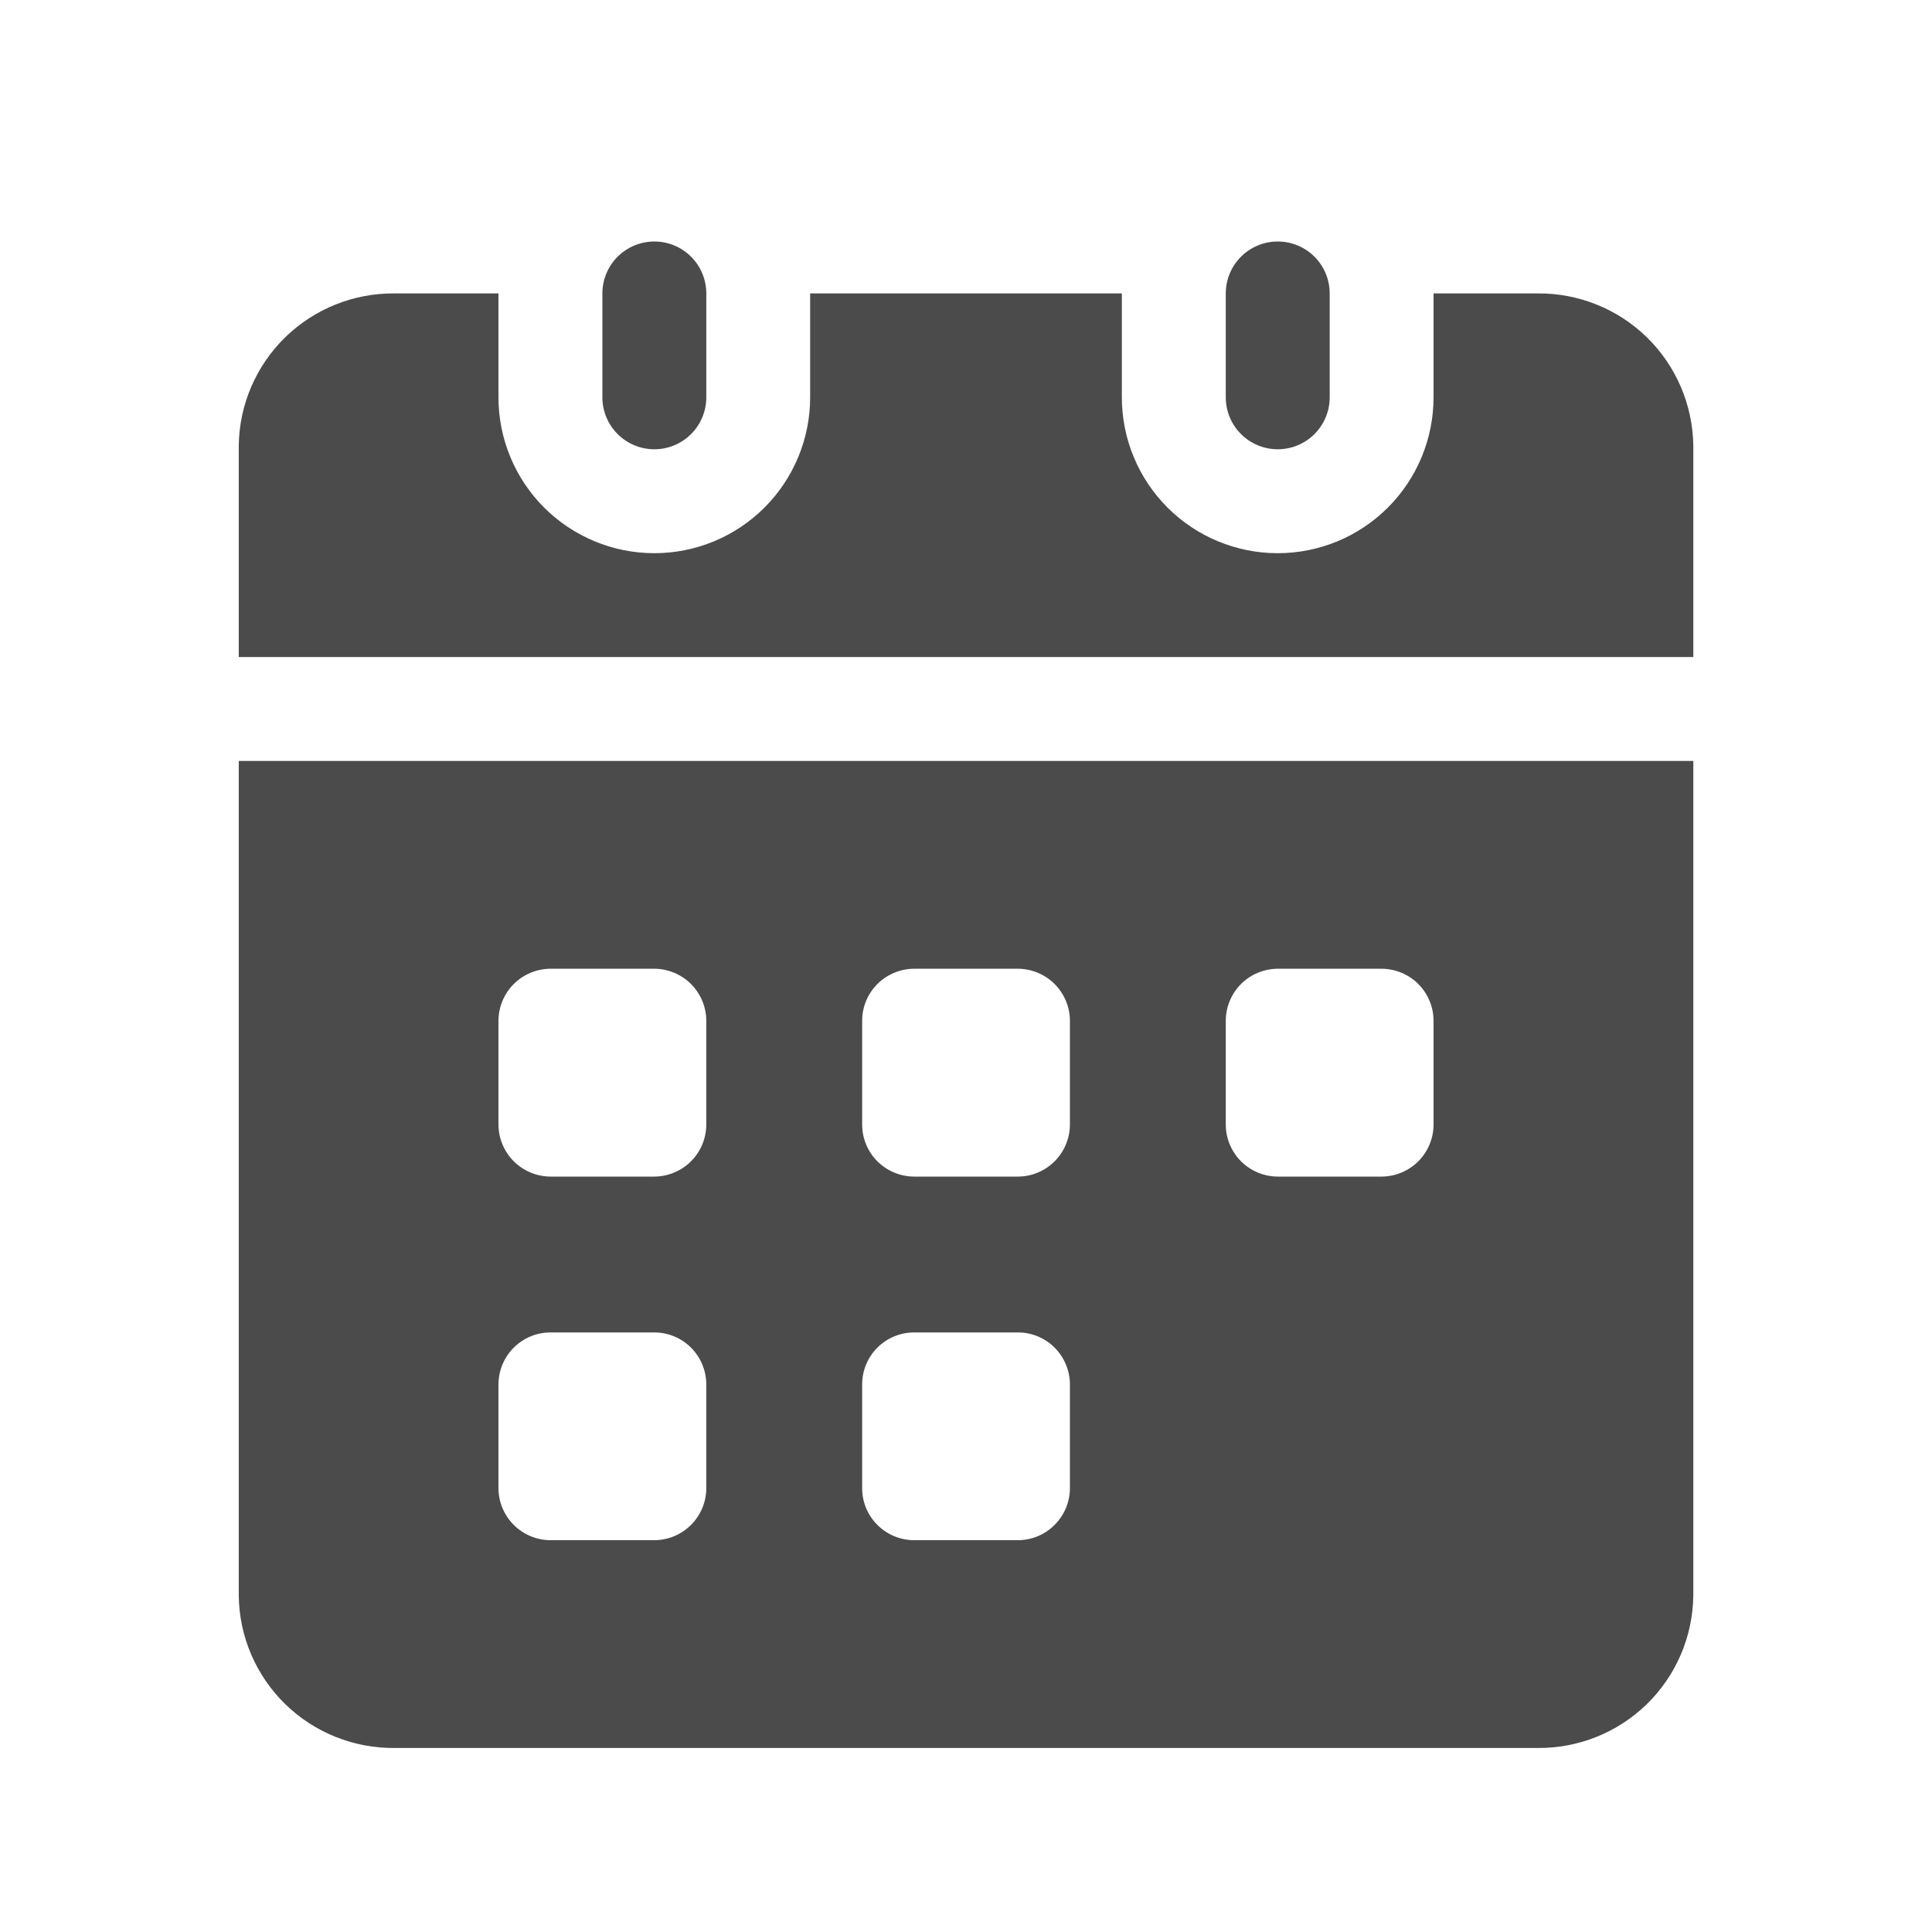 <svg width="24" height="24" viewBox="0 0 24 24" fill="none" xmlns="http://www.w3.org/2000/svg">
<path d="M21.035 5.536V8.162H2.966V5.536C2.972 5.029 3.18 4.545 3.543 4.19C3.906 3.836 4.395 3.64 4.902 3.645H6.192V4.936C6.192 5.449 6.396 5.942 6.759 6.305C7.123 6.668 7.615 6.872 8.128 6.872C8.642 6.872 9.134 6.668 9.497 6.305C9.86 5.942 10.064 5.449 10.064 4.936V3.645H13.936V4.936C13.936 5.449 14.14 5.942 14.503 6.305C14.866 6.668 15.359 6.872 15.872 6.872C16.386 6.872 16.878 6.668 17.241 6.305C17.604 5.942 17.808 5.449 17.808 4.936V3.645H19.099C19.606 3.64 20.095 3.836 20.458 4.19C20.821 4.545 21.028 5.029 21.035 5.536ZM2.966 9.453V19.823C2.972 20.331 3.18 20.814 3.543 21.169C3.906 21.523 4.395 21.719 4.902 21.714H19.099C19.606 21.719 20.095 21.523 20.458 21.169C20.821 20.814 21.028 20.331 21.035 19.823V9.453H2.966ZM8.774 18.488C8.773 18.659 8.705 18.822 8.584 18.943C8.463 19.064 8.299 19.132 8.128 19.133H6.838C6.667 19.132 6.503 19.064 6.382 18.943C6.261 18.822 6.193 18.659 6.192 18.488V17.197C6.193 17.026 6.261 16.862 6.382 16.741C6.503 16.62 6.667 16.552 6.838 16.552H8.128C8.299 16.552 8.463 16.62 8.584 16.741C8.705 16.862 8.773 17.026 8.774 17.197V18.488ZM8.774 13.97C8.773 14.141 8.705 14.305 8.584 14.426C8.463 14.547 8.299 14.615 8.128 14.616H6.838C6.667 14.615 6.503 14.547 6.382 14.426C6.261 14.305 6.193 14.141 6.192 13.97V12.68C6.193 12.509 6.261 12.345 6.382 12.224C6.503 12.103 6.667 12.035 6.838 12.034H8.128C8.299 12.035 8.463 12.103 8.584 12.224C8.705 12.345 8.773 12.509 8.774 12.68V13.97ZM13.291 18.488C13.29 18.659 13.222 18.822 13.101 18.943C12.98 19.064 12.817 19.132 12.646 19.133H11.355C11.184 19.132 11.02 19.064 10.899 18.943C10.778 18.822 10.71 18.659 10.71 18.488V17.197C10.71 17.026 10.778 16.862 10.899 16.741C11.02 16.62 11.184 16.552 11.355 16.552H12.646C12.817 16.552 12.98 16.62 13.101 16.741C13.222 16.862 13.29 17.026 13.291 17.197V18.488ZM13.291 13.97C13.29 14.141 13.222 14.305 13.101 14.426C12.98 14.547 12.817 14.615 12.646 14.616H11.355C11.184 14.615 11.02 14.547 10.899 14.426C10.778 14.305 10.71 14.141 10.71 13.97V12.68C10.71 12.509 10.778 12.345 10.899 12.224C11.02 12.103 11.184 12.035 11.355 12.034H12.646C12.817 12.035 12.98 12.103 13.101 12.224C13.222 12.345 13.29 12.509 13.291 12.68V13.97ZM17.808 13.97C17.808 14.141 17.739 14.305 17.619 14.426C17.498 14.547 17.334 14.615 17.163 14.616H15.872C15.701 14.615 15.537 14.547 15.416 14.426C15.296 14.305 15.227 14.141 15.227 13.97V12.68C15.227 12.509 15.296 12.345 15.416 12.224C15.537 12.103 15.701 12.035 15.872 12.034H17.163C17.334 12.035 17.498 12.103 17.619 12.224C17.739 12.345 17.808 12.509 17.808 12.68V13.97Z" fill="#4B4B4B"/>
<path d="M8.774 3.645V4.936C8.774 5.107 8.706 5.271 8.585 5.392C8.464 5.513 8.3 5.581 8.129 5.581C7.958 5.581 7.793 5.513 7.672 5.392C7.551 5.271 7.483 5.107 7.483 4.936V3.645C7.483 3.474 7.551 3.31 7.672 3.189C7.793 3.068 7.958 3 8.129 3C8.3 3 8.464 3.068 8.585 3.189C8.706 3.31 8.774 3.474 8.774 3.645ZM16.518 3.645V4.936C16.518 5.107 16.45 5.271 16.329 5.392C16.208 5.513 16.044 5.581 15.873 5.581C15.701 5.581 15.537 5.513 15.416 5.392C15.295 5.271 15.227 5.107 15.227 4.936V3.645C15.227 3.474 15.295 3.31 15.416 3.189C15.537 3.068 15.701 3 15.873 3C16.044 3 16.208 3.068 16.329 3.189C16.45 3.31 16.518 3.474 16.518 3.645Z" fill="#4B4B4B"/>
</svg>
